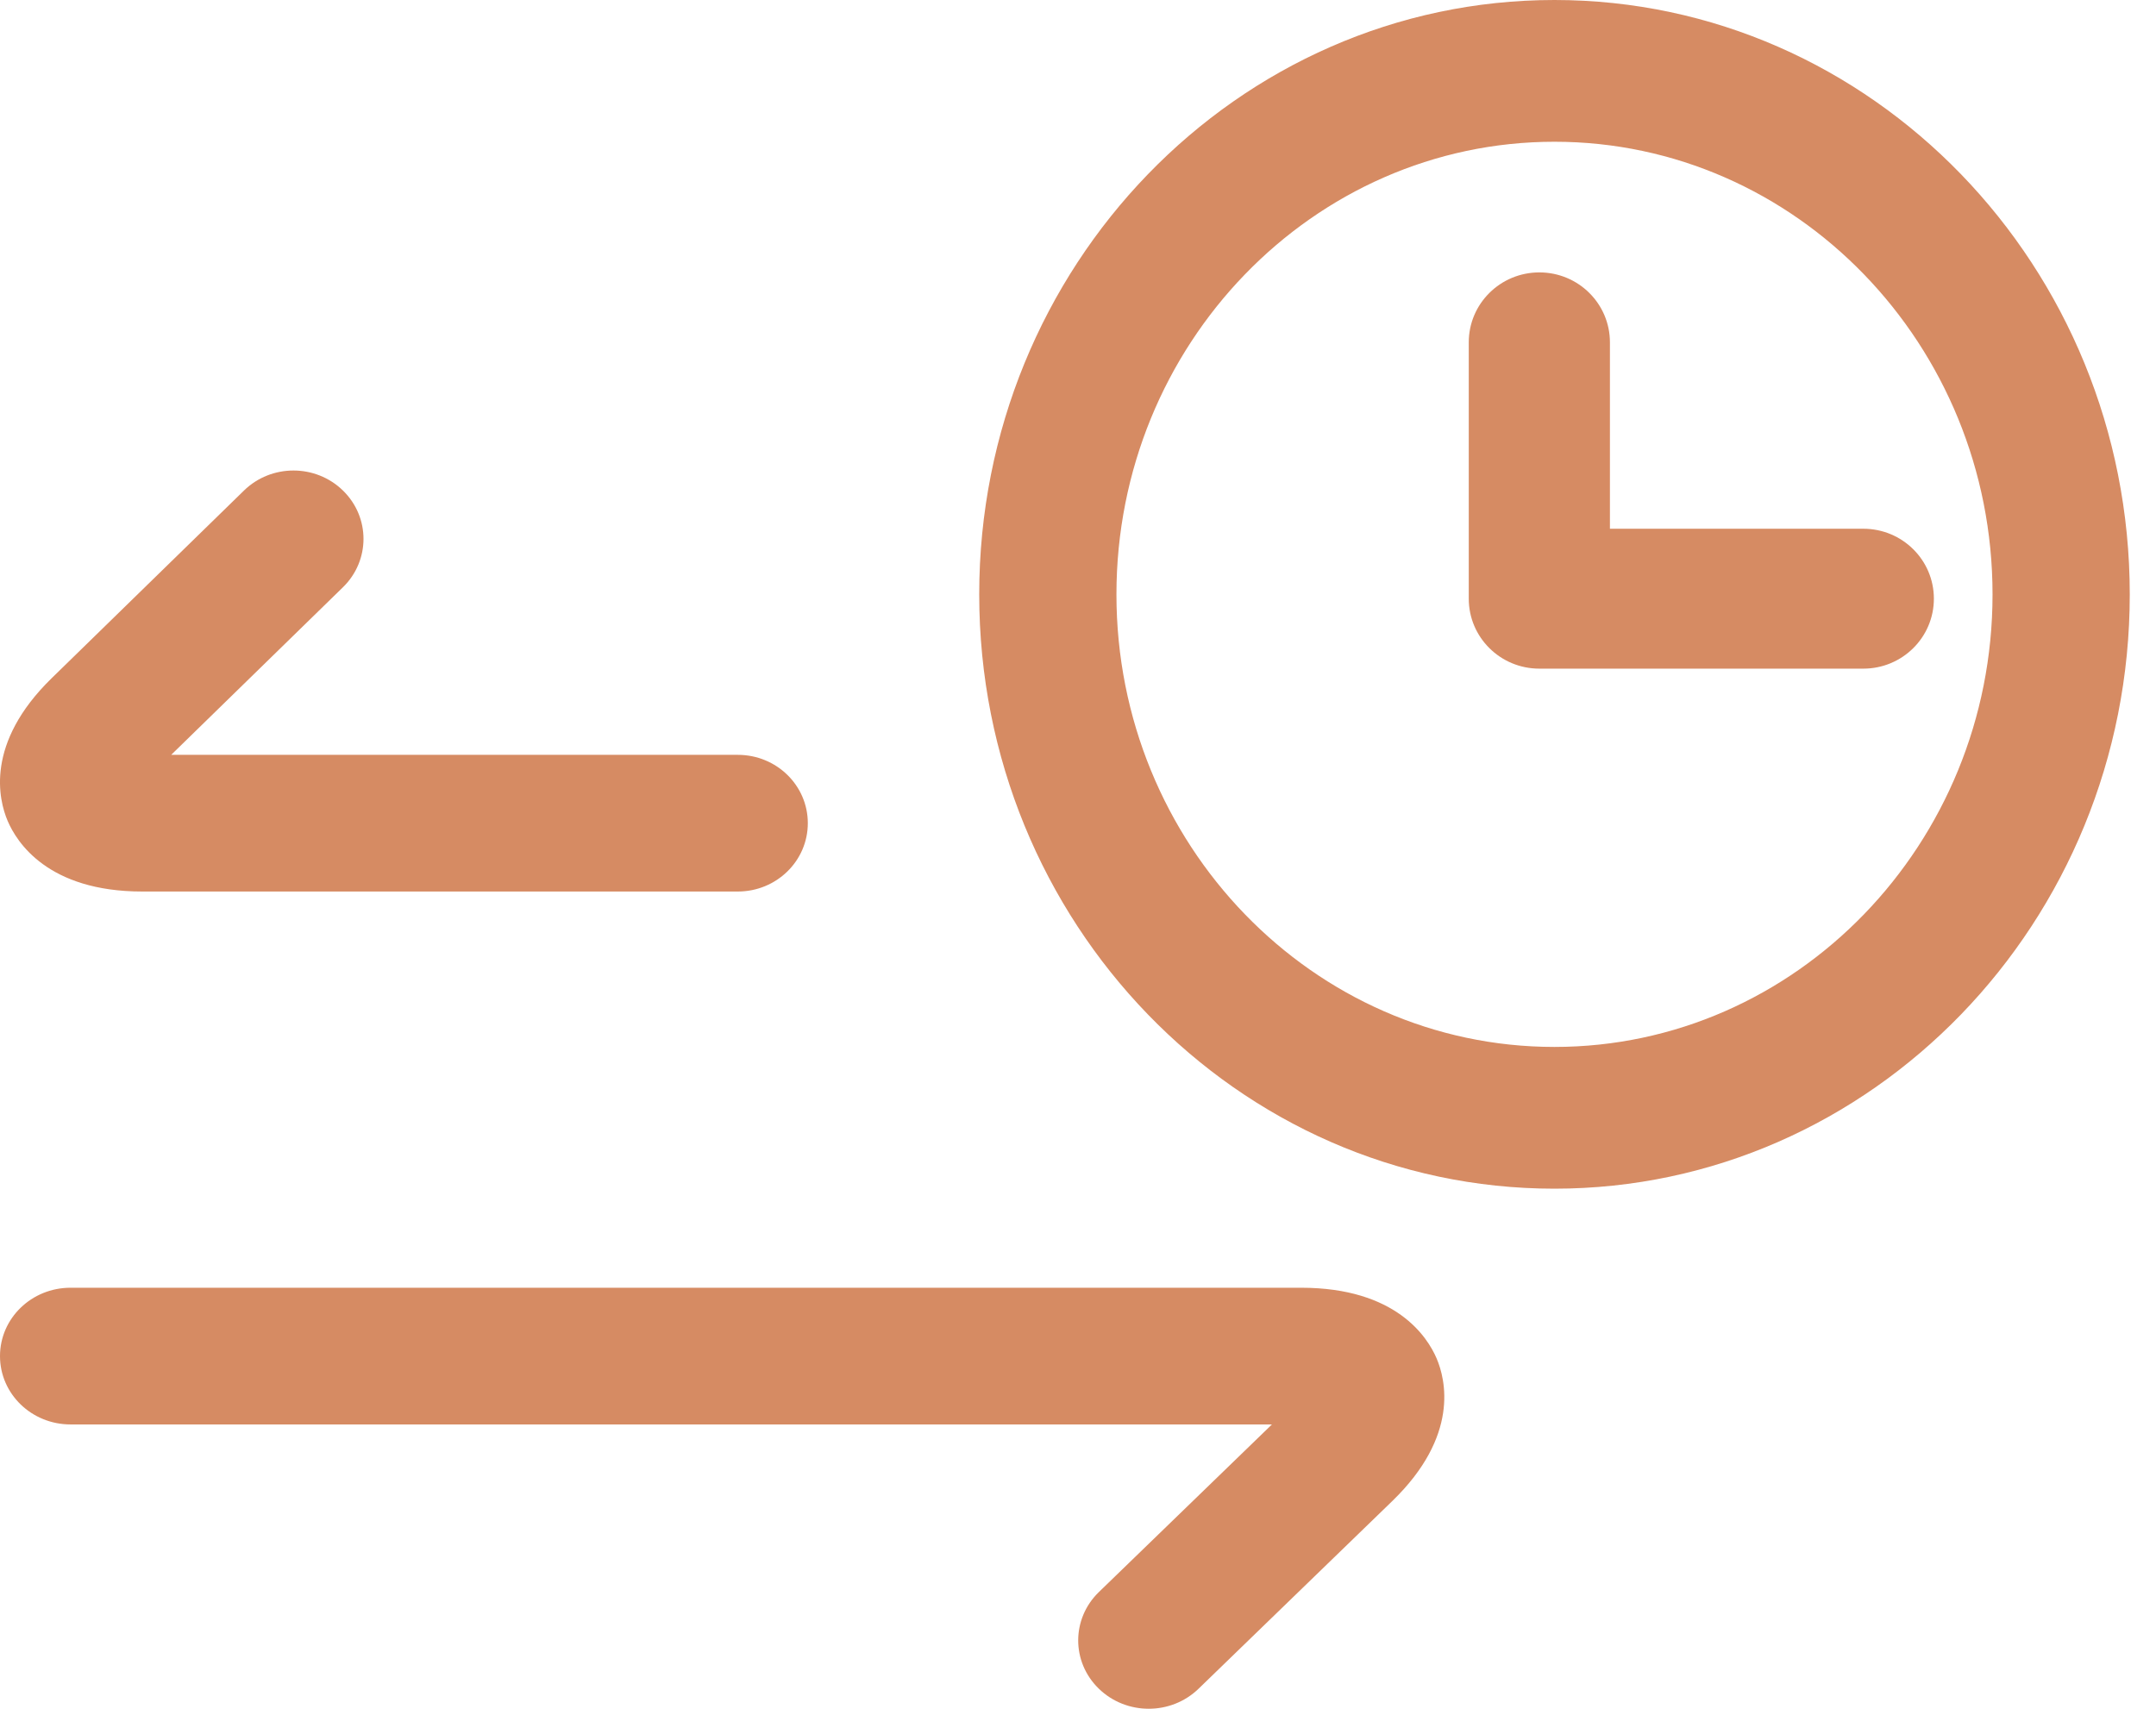 <svg width="82" height="65" viewBox="0 0 82 65" fill="none" xmlns="http://www.w3.org/2000/svg">
<path d="M28.061 33.913H5.408C1.818 33.913 0.635 32.034 0.291 31.227C-0.052 30.42 -0.575 28.277 1.964 25.799L9.278 18.661C10.319 17.644 12.004 17.644 13.045 18.661C14.085 19.676 14.085 21.321 13.045 22.337L6.511 28.714H28.061C29.533 28.714 30.724 29.876 30.724 31.313C30.724 32.75 29.533 33.913 28.061 33.913Z" fill="#D68B63"/>
<path d="M43.69 65C43.003 65 42.317 64.746 41.793 64.238C40.746 63.223 40.746 61.578 41.793 60.562L48.376 54.185H2.682C1.2 54.185 0 53.022 0 51.585C0 50.148 1.2 48.985 2.682 48.985H49.486C53.101 48.985 54.292 50.864 54.638 51.671C54.984 52.479 55.511 54.621 52.954 57.099L45.586 64.238C45.062 64.746 44.376 65 43.69 65Z" fill="#D68B63"/>
<path d="M59.12 45.217C47.056 45.217 37.243 35.075 37.243 22.611C37.243 10.142 47.056 0 59.12 0C71.186 0 81.002 10.142 81.002 22.611C81.002 35.075 71.186 45.217 59.12 45.217ZM59.12 5.392C49.933 5.392 42.462 13.115 42.462 22.611C42.462 32.1 49.933 39.825 59.12 39.825C68.309 39.825 75.783 32.1 75.783 22.611C75.783 13.115 68.309 5.392 59.12 5.392Z" fill="#D68B63"/>
<path d="M70.868 25.435H58.547C57.063 25.435 55.862 24.245 55.862 22.774V13.023C55.862 11.553 57.063 10.362 58.547 10.362C60.031 10.362 61.231 11.553 61.231 13.023V20.113H70.868C72.352 20.113 73.552 21.303 73.552 22.774C73.552 24.245 72.352 25.435 70.868 25.435Z" fill="#D68B63"/>
</svg>

